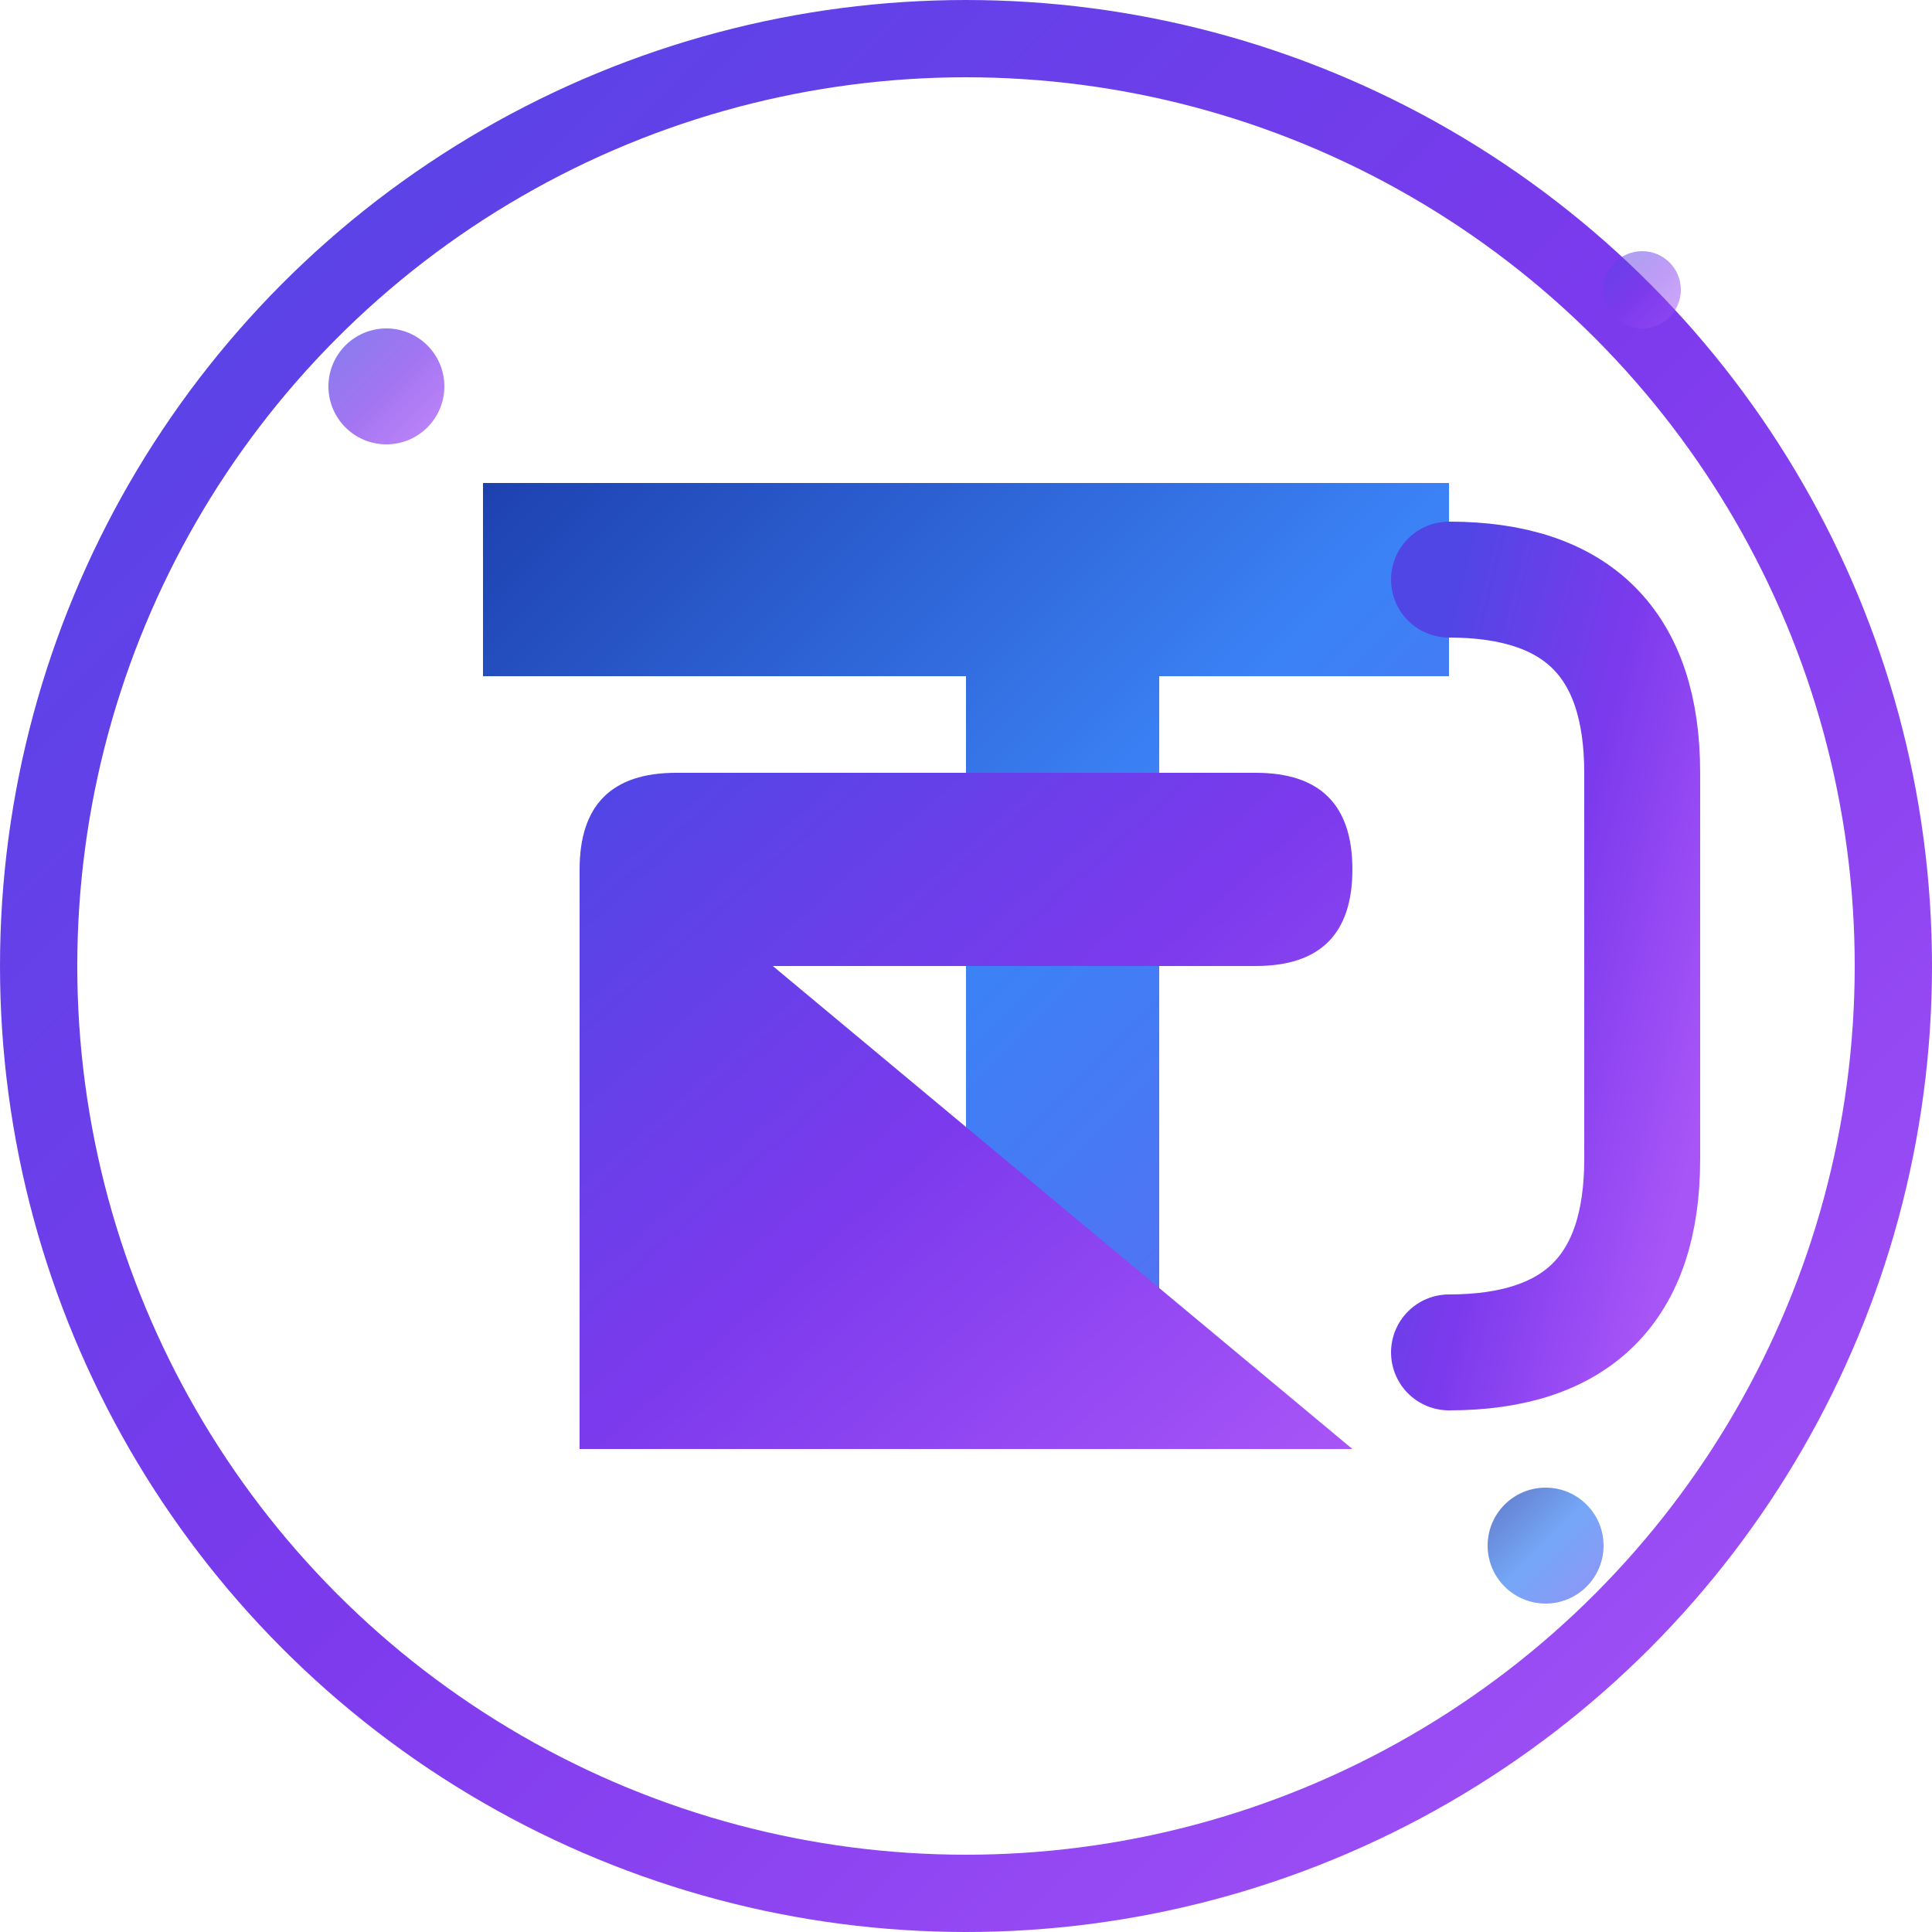 <svg width="40" height="40" viewBox="0 0 100 100" xmlns="http://www.w3.org/2000/svg">
  <defs>
    <linearGradient id="gradient1" x1="0%" y1="0%" x2="100%" y2="100%">
      <stop offset="0%" style="stop-color:#4F46E5;stop-opacity:1" />
      <stop offset="50%" style="stop-color:#7C3AED;stop-opacity:1" />
      <stop offset="100%" style="stop-color:#A855F7;stop-opacity:1" />
    </linearGradient>
    <linearGradient id="gradient2" x1="0%" y1="0%" x2="100%" y2="100%">
      <stop offset="0%" style="stop-color:#1E40AF;stop-opacity:1" />
      <stop offset="50%" style="stop-color:#3B82F6;stop-opacity:1" />
      <stop offset="100%" style="stop-color:#6366F1;stop-opacity:1" />
    </linearGradient>
  </defs>
  
  <!-- Outer circle -->
  <circle cx="50" cy="50" r="48" fill="none" stroke="url(#gradient1)" stroke-width="4"/>
  
  <!-- T2 integrated design -->
  <!-- T shape -->
  <path d="M25 25 L75 25 L75 35 L60 35 L60 75 L50 75 L50 35 L25 35 Z" fill="url(#gradient2)"/>
  
  <!-- 2 shape -->
  <path d="M30 45 Q30 40 35 40 L65 40 Q70 40 70 45 Q70 50 65 50 L40 50 L70 75 L30 75 Z" fill="url(#gradient1)"/>
  
  <!-- C arc -->
  <path d="M75 30 Q85 30 85 40 L85 60 Q85 70 75 70" fill="none" stroke="url(#gradient1)" stroke-width="6" stroke-linecap="round"/>
  
  <!-- Decorative elements -->
  <circle cx="20" cy="20" r="3" fill="url(#gradient1)" opacity="0.7"/>
  <circle cx="80" cy="80" r="3" fill="url(#gradient2)" opacity="0.7"/>
  <circle cx="85" cy="15" r="2" fill="url(#gradient1)" opacity="0.5"/>
</svg>